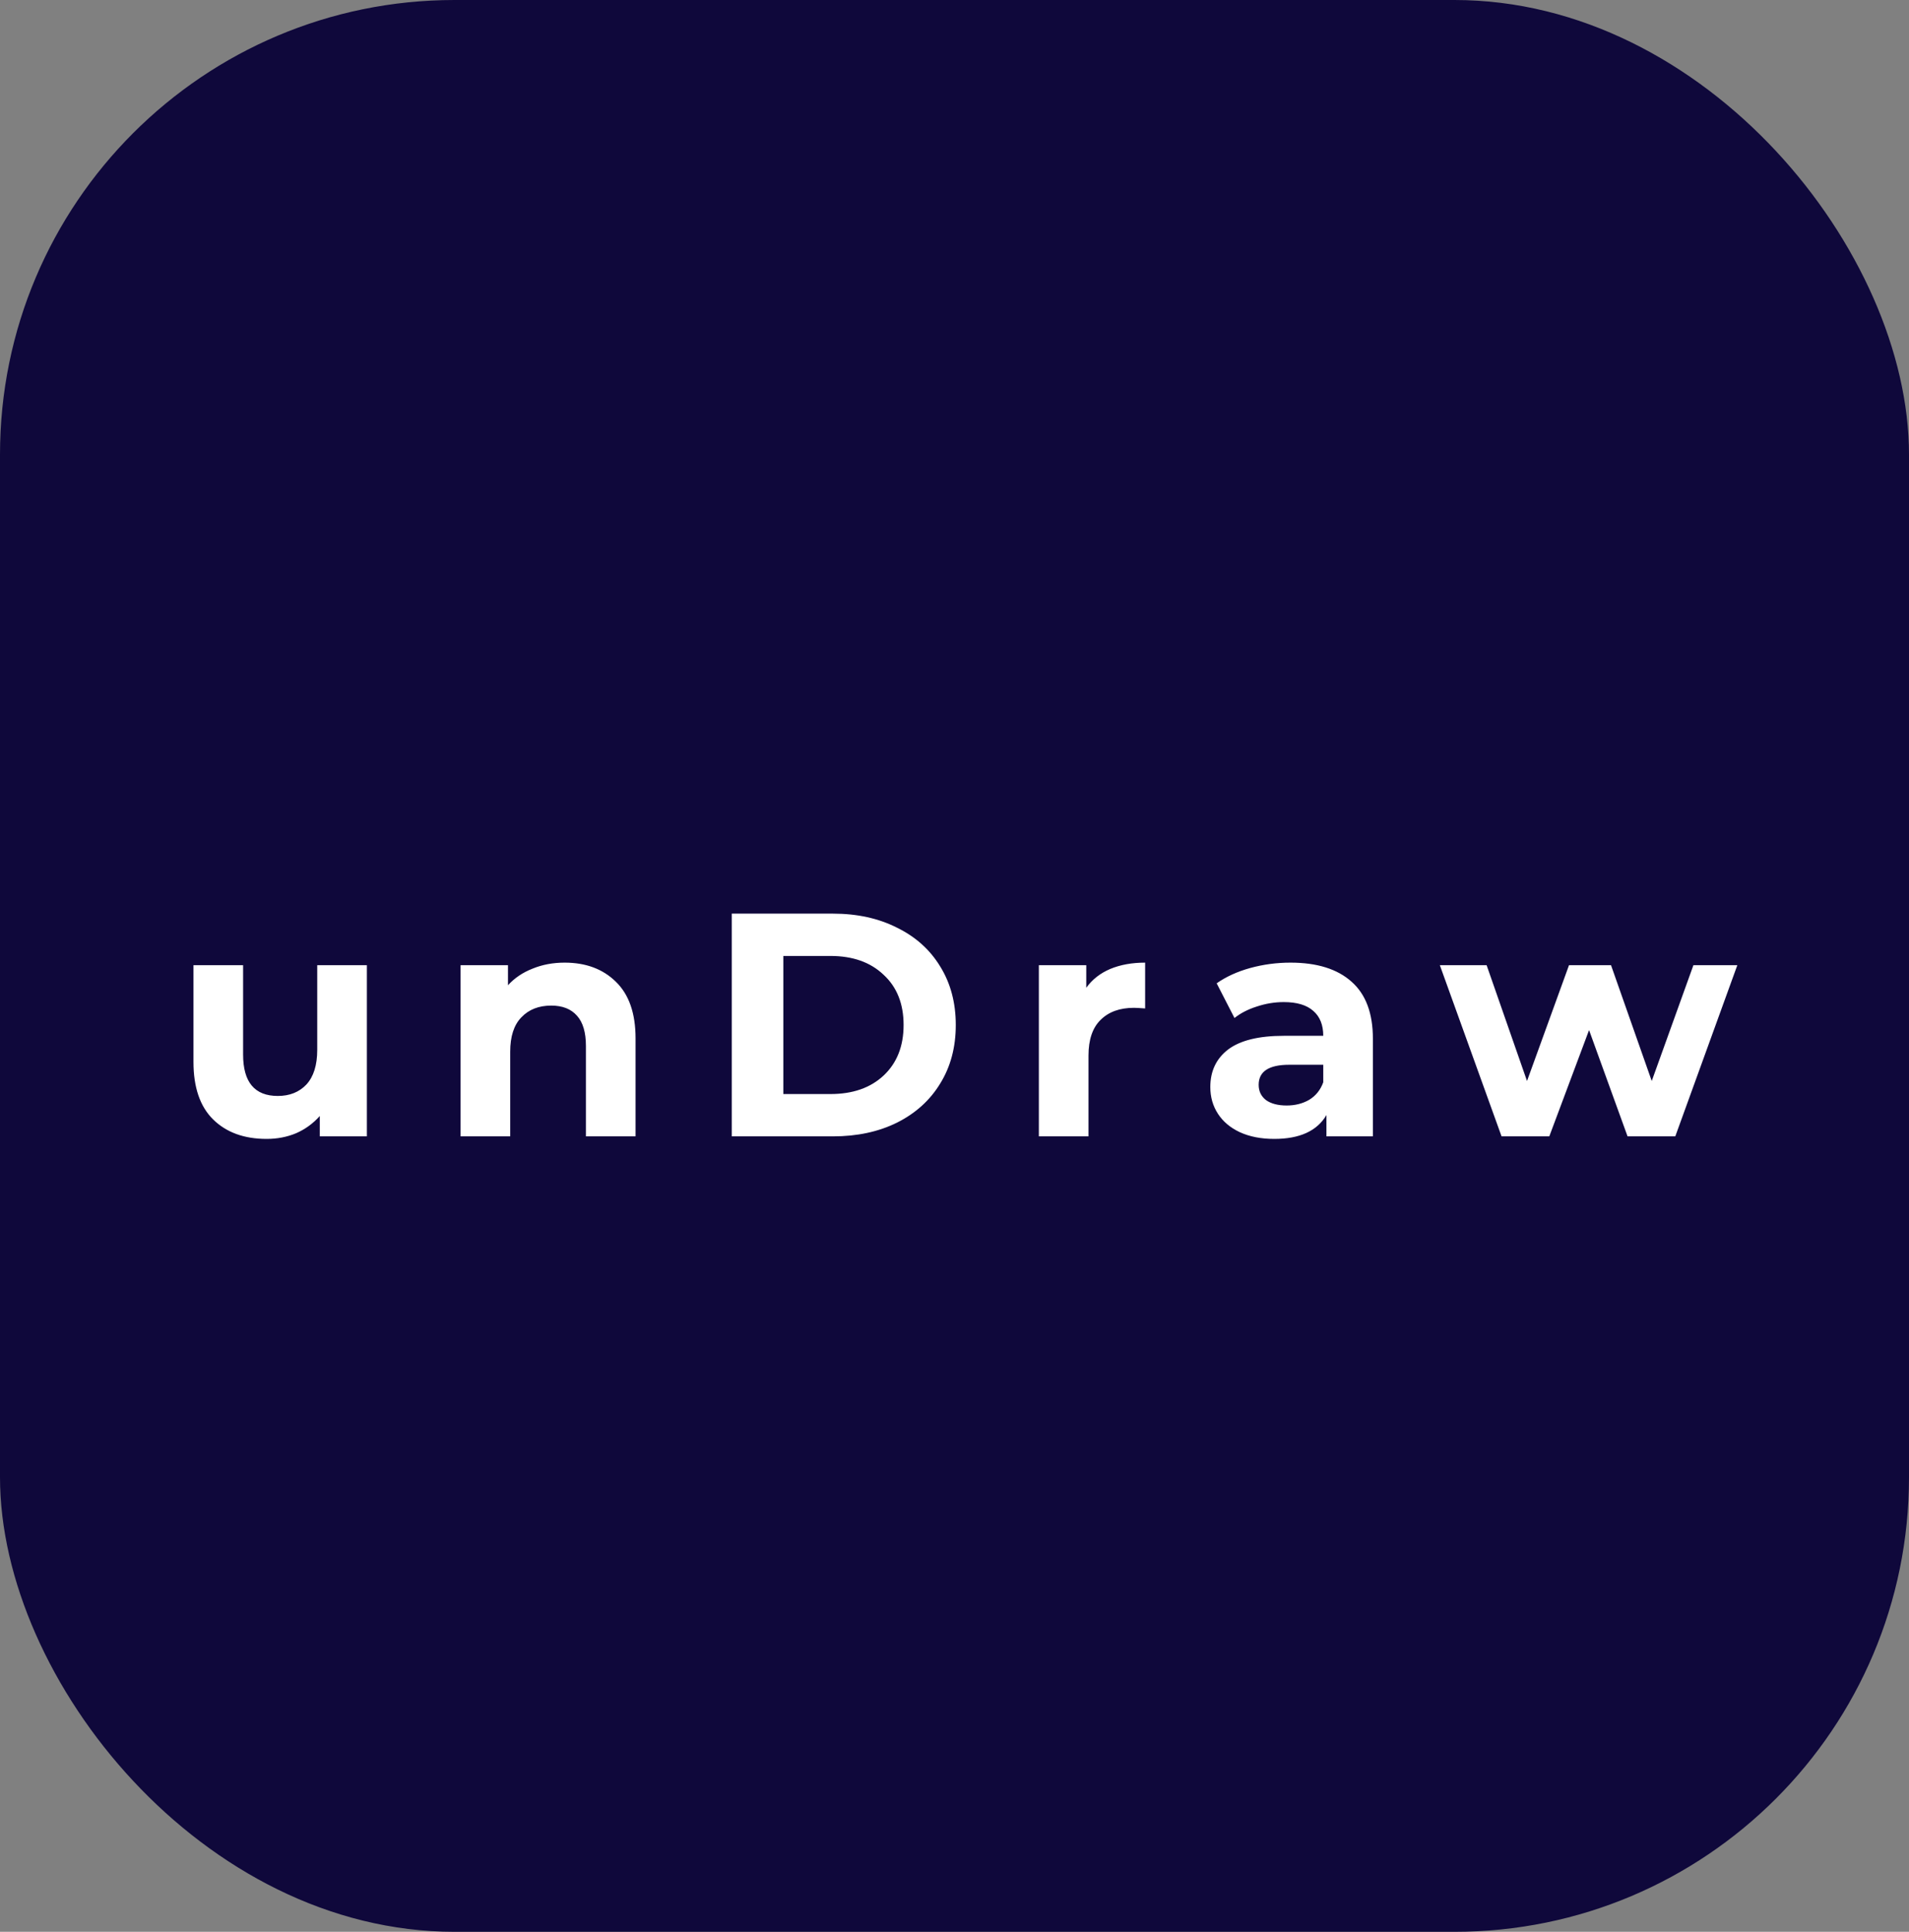 <svg width="84" height="85" viewBox="0 0 84 85" fill="none" xmlns="http://www.w3.org/2000/svg">
<rect x="0" y="0" width="84" height="85" fill="#808080" stroke="none"/>
<rect width="84" height="85" rx="20" fill="#0F083B"/>
<path d="M16.143 42.468V50H14.071V49.104C13.781 49.431 13.436 49.683 13.035 49.86C12.633 50.028 12.2 50.112 11.733 50.112C10.743 50.112 9.96 49.827 9.381 49.258C8.802 48.689 8.513 47.844 8.513 46.724V42.468H10.697V46.402C10.697 47.615 11.206 48.222 12.223 48.222C12.745 48.222 13.165 48.054 13.483 47.718C13.8 47.373 13.959 46.864 13.959 46.192V42.468H16.143ZM24.844 42.356C25.777 42.356 26.529 42.636 27.098 43.196C27.677 43.756 27.966 44.587 27.966 45.688V50H25.782V46.024C25.782 45.427 25.651 44.983 25.39 44.694C25.129 44.395 24.751 44.246 24.256 44.246C23.706 44.246 23.267 44.419 22.94 44.764C22.613 45.1 22.45 45.604 22.45 46.276V50H20.266V42.468H22.352V43.35C22.642 43.033 23.001 42.79 23.43 42.622C23.86 42.445 24.331 42.356 24.844 42.356ZM32.2 40.2H36.652C37.716 40.2 38.654 40.405 39.466 40.816C40.287 41.217 40.922 41.787 41.37 42.524C41.827 43.261 42.056 44.12 42.056 45.1C42.056 46.08 41.827 46.939 41.37 47.676C40.922 48.413 40.287 48.987 39.466 49.398C38.654 49.799 37.716 50 36.652 50H32.2V40.2ZM36.54 48.138C37.52 48.138 38.299 47.867 38.878 47.326C39.466 46.775 39.76 46.033 39.76 45.1C39.76 44.167 39.466 43.429 38.878 42.888C38.299 42.337 37.52 42.062 36.54 42.062H34.468V48.138H36.54ZM47.798 43.462C48.06 43.098 48.41 42.823 48.848 42.636C49.296 42.449 49.81 42.356 50.388 42.356V44.372C50.146 44.353 49.982 44.344 49.898 44.344C49.273 44.344 48.783 44.521 48.428 44.876C48.074 45.221 47.896 45.744 47.896 46.444V50H45.712V42.468H47.798V43.462ZM56.784 42.356C57.951 42.356 58.847 42.636 59.472 43.196C60.097 43.747 60.41 44.582 60.41 45.702V50H58.366V49.062C57.955 49.762 57.19 50.112 56.07 50.112C55.491 50.112 54.987 50.014 54.558 49.818C54.138 49.622 53.816 49.351 53.592 49.006C53.368 48.661 53.256 48.269 53.256 47.83C53.256 47.13 53.517 46.579 54.04 46.178C54.572 45.777 55.389 45.576 56.49 45.576H58.226C58.226 45.1 58.081 44.736 57.792 44.484C57.503 44.223 57.069 44.092 56.49 44.092C56.089 44.092 55.692 44.157 55.3 44.288C54.917 44.409 54.591 44.577 54.32 44.792L53.536 43.266C53.947 42.977 54.437 42.753 55.006 42.594C55.585 42.435 56.177 42.356 56.784 42.356ZM56.616 48.642C56.989 48.642 57.321 48.558 57.61 48.39C57.899 48.213 58.105 47.956 58.226 47.62V46.85H56.728C55.832 46.85 55.384 47.144 55.384 47.732C55.384 48.012 55.491 48.236 55.706 48.404C55.93 48.563 56.233 48.642 56.616 48.642ZM76.446 42.468L73.716 50H71.616L69.922 45.324L68.172 50H66.072L63.356 42.468H65.414L67.192 47.564L69.04 42.468H70.888L72.68 47.564L74.514 42.468H76.446Z" fill="white"/>
</svg>
